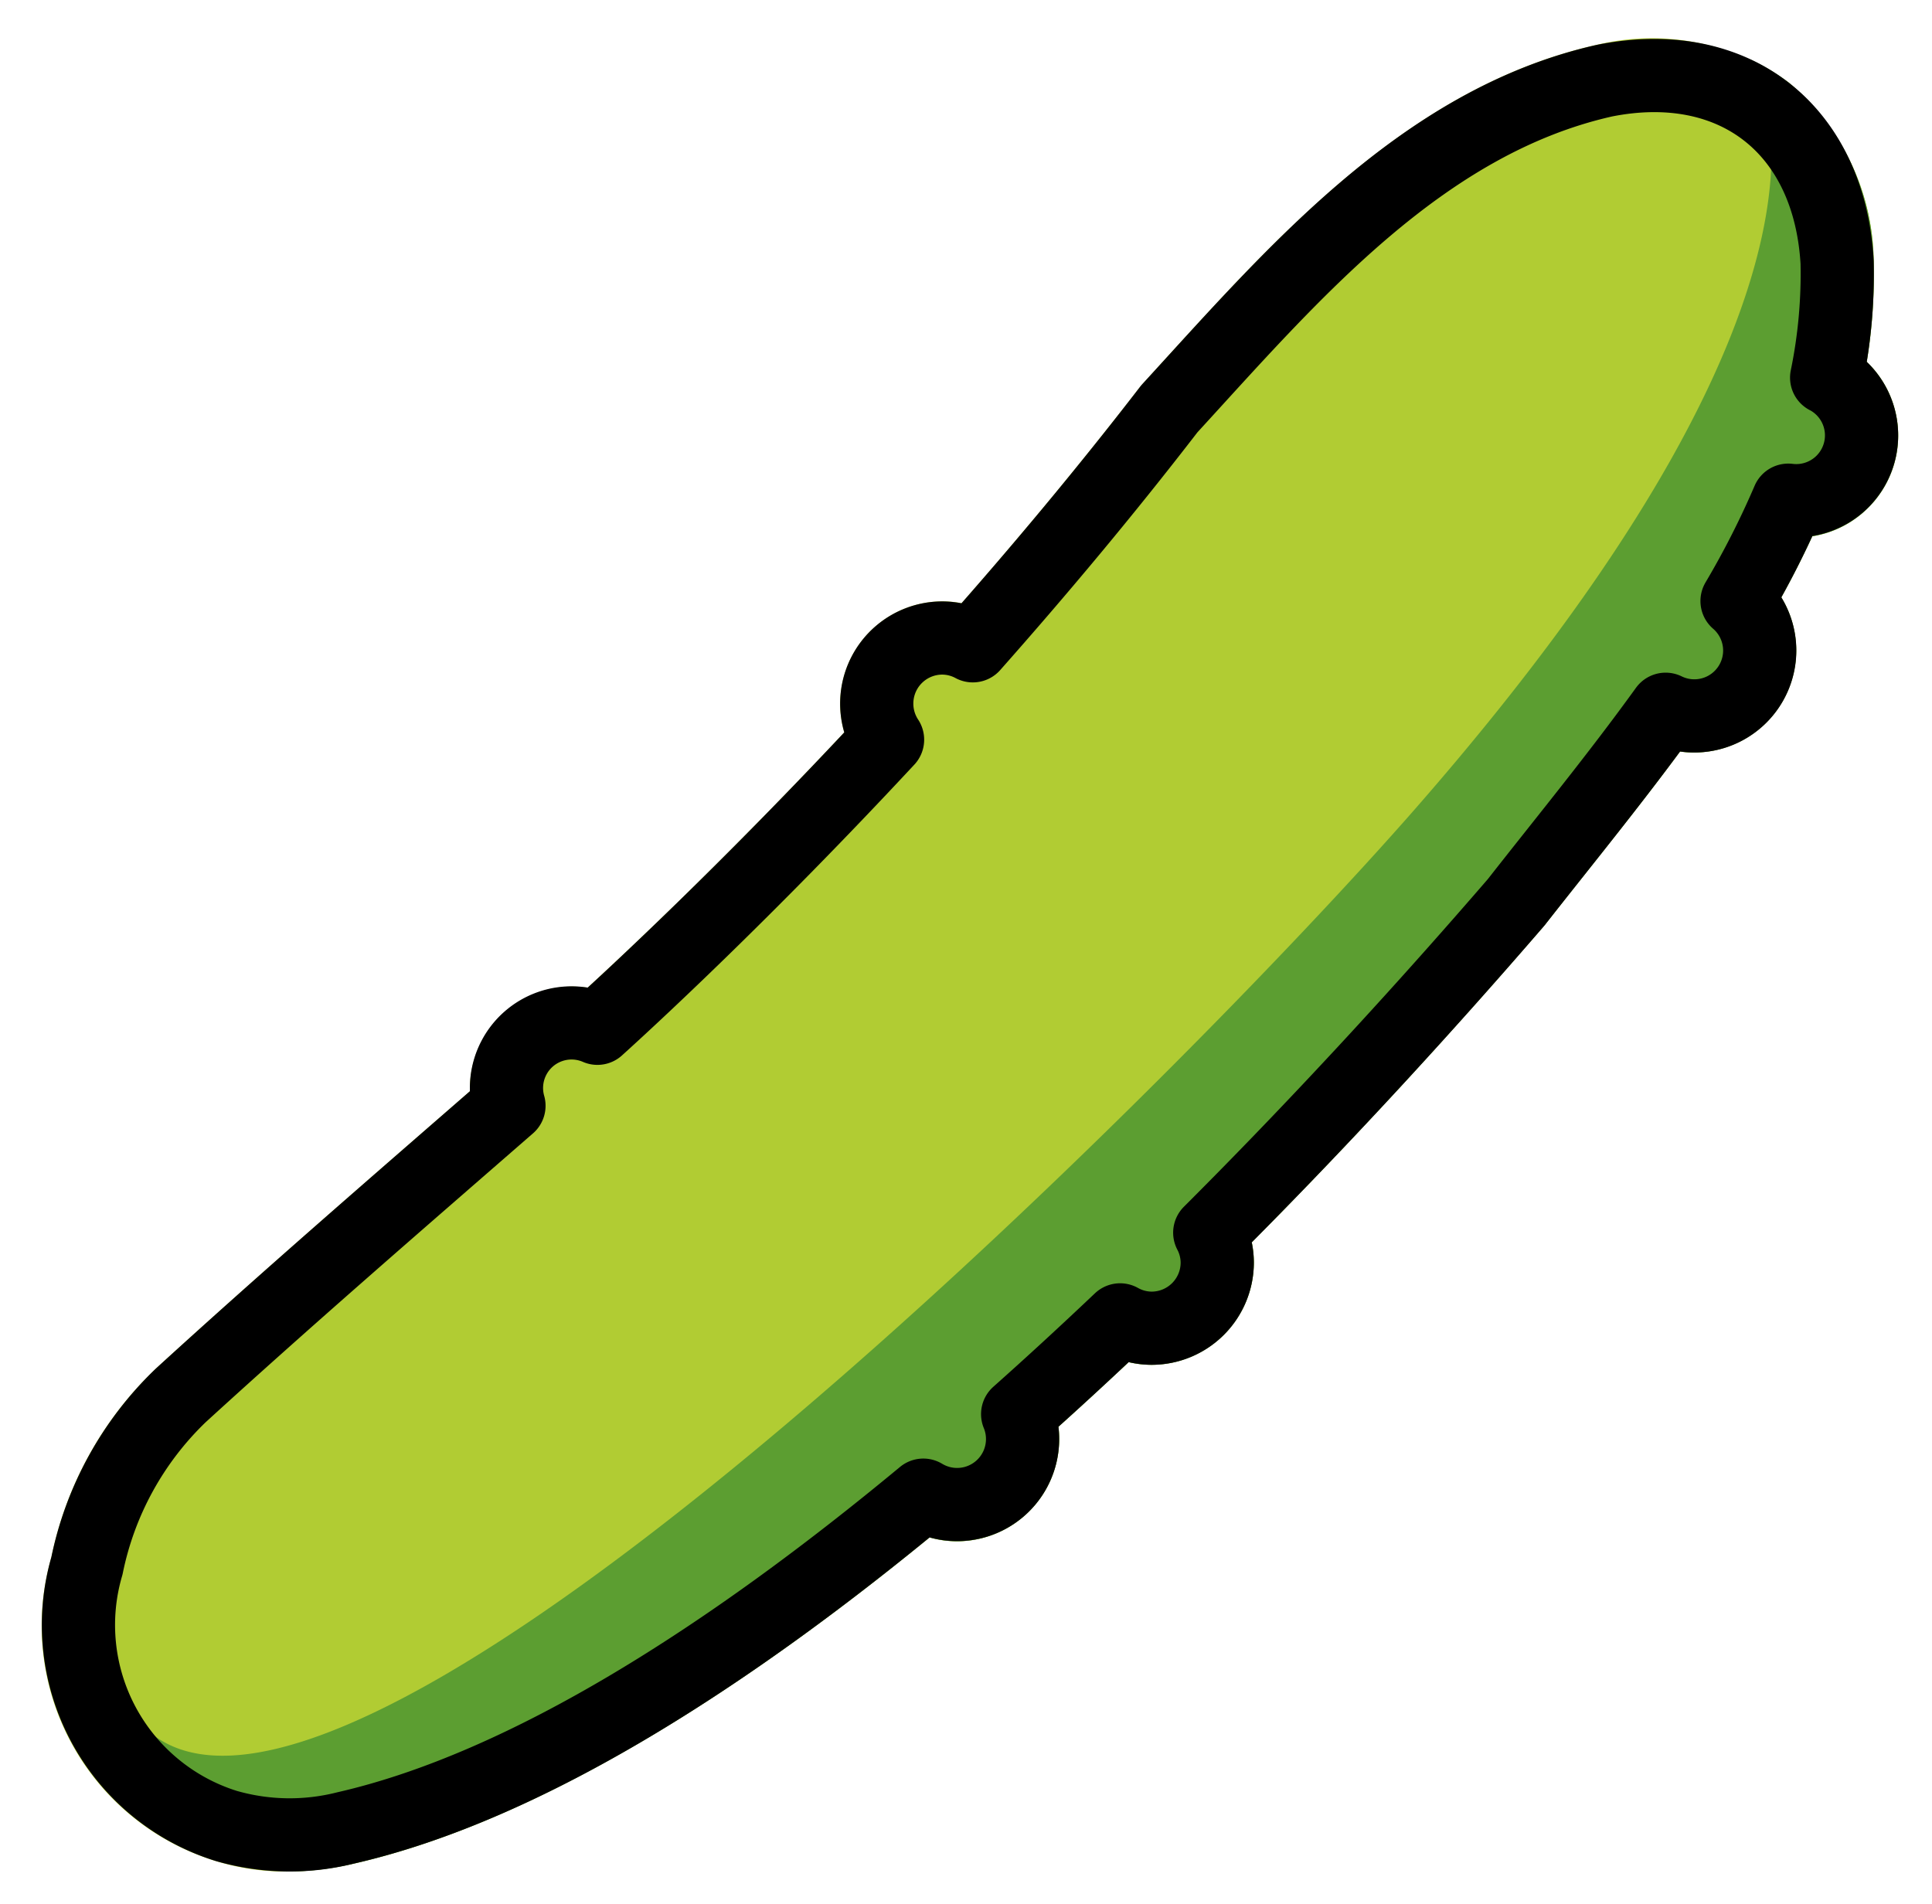<svg xmlns="http://www.w3.org/2000/svg" role="img" viewBox="9.48 9.86 52.78 52.03"><title>1F952.svg</title><path fill="#b1cc33" d="M17.316 60.994a6.496 6.496 0 0 1-1.953-.291 6.72 6.72 0 0 1-4.481-8.289 9.829 9.829 0 0 1 2.857-5.162c2.56-2.34 5.126-4.572 7.842-6.936l.737-.642c-.001-.021-.001-.042-.001-.064a2.798 2.798 0 0 1 2.795-2.795 2.852 2.852 0 0 1 .42.031c1.159-1.065 3.791-3.545 7.013-6.976a2.764 2.764 0 0 1-.113-.786 2.797 2.797 0 0 1 2.794-2.794 2.676 2.676 0 0 1 .522.051c1.757-2.002 3.398-3.993 4.887-5.924l.722-.796c3.167-3.476 6.756-7.415 11.741-8.535a6.378 6.378 0 0 1 5.239 1.022 6.449 6.449 0 0 1 2.33 4.856 14.678 14.678 0 0 1-.19 2.781 2.788 2.788 0 0 1-1.487 4.766c-.257.557-.54 1.115-.847 1.669a2.787 2.787 0 0 1-2.387 4.239 2.647 2.647 0 0 1-.379-.027c-.857 1.157-1.747 2.28-2.612 3.37-.364.459-.726.914-1.079 1.365-2.665 3.09-5.348 5.994-8.009 8.674a2.756 2.756 0 0 1 .057.552 2.798 2.798 0 0 1-2.795 2.795 2.677 2.677 0 0 1-.625-.073q-.946.889-1.918 1.765a2.751 2.751 0 0 1 .02.336 2.796 2.796 0 0 1-2.794 2.794 2.735 2.735 0 0 1-.747-.105c-5.987 4.896-11.276 7.894-15.726 8.911a8.195 8.195 0 0 1-1.831.217z"/><path fill="#5c9e31" d="M58.55 27.627a2.777 2.777 0 0 0-.408-1.444c.307-.555.59-1.113.847-1.669a2.788 2.788 0 0 0 1.487-4.766 14.678 14.678 0 0 0 .19-2.781 6.449 6.449 0 0 0-2.33-4.856 5.397 5.397 0 0 0-1.042-.627c.075.104 3.914 5.535-9.148 20.469-6.369 7.282-28.58 29.626-34.449 25.333a6.175 6.175 0 0 0 .782 2.489l2.748 1.212c.03 0 .059.006.09.006a8.195 8.195 0 0 0 1.831-.217c4.45-1.018 9.739-4.015 15.726-8.911a2.735 2.735 0 0 0 .747.105 2.796 2.796 0 0 0 2.794-2.794 2.751 2.751 0 0 0-.02-.336q.973-.873 1.918-1.765a2.677 2.677 0 0 0 .625.073 2.798 2.798 0 0 0 2.795-2.795 2.756 2.756 0 0 0-.057-.552c2.661-2.68 5.344-5.584 8.009-8.674.353-.451.715-.906 1.079-1.365.865-1.09 1.756-2.213 2.612-3.37a2.647 2.647 0 0 0 .379.027A2.798 2.798 0 0 0 58.55 27.627z"/><g><path fill="none" stroke="#000" stroke-linecap="round" stroke-linejoin="round" stroke-width="2" d="M59.382 20.178a14.072 14.072 0 0 0 .286-3.153c-.213-3.642-2.808-5.667-6.353-4.962-5.013 1.126-8.572 5.348-11.889 8.965-1.786 2.319-3.615 4.494-5.37 6.476a1.774 1.774 0 0 0-.831-.213 1.792 1.792 0 0 0-1.498 2.778c-3.847 4.136-6.983 7.033-7.926 7.885a1.778 1.778 0 0 0-2.417 2.117c-3.059 2.664-6.054 5.253-8.971 7.918a8.916 8.916 0 0 0-2.558 4.651 5.753 5.753 0 0 0 3.808 7.108 6.253 6.253 0 0 0 3.263.053c4.968-1.136 10.526-4.736 15.778-9.091a1.789 1.789 0 0 0 2.577-2.214c.951-.846 1.885-1.708 2.799-2.575a1.774 1.774 0 0 0 .859.228 1.795 1.795 0 0 0 1.795-1.794 1.773 1.773 0 0 0-.205-.817c3.269-3.265 6.162-6.466 8.371-9.026 1.327-1.695 2.763-3.444 4.083-5.274a1.786 1.786 0 0 0 1.951-2.957 23.925 23.925 0 0 0 1.399-2.755 1.784 1.784 0 0 0 1.05-3.349z"/></g></svg>